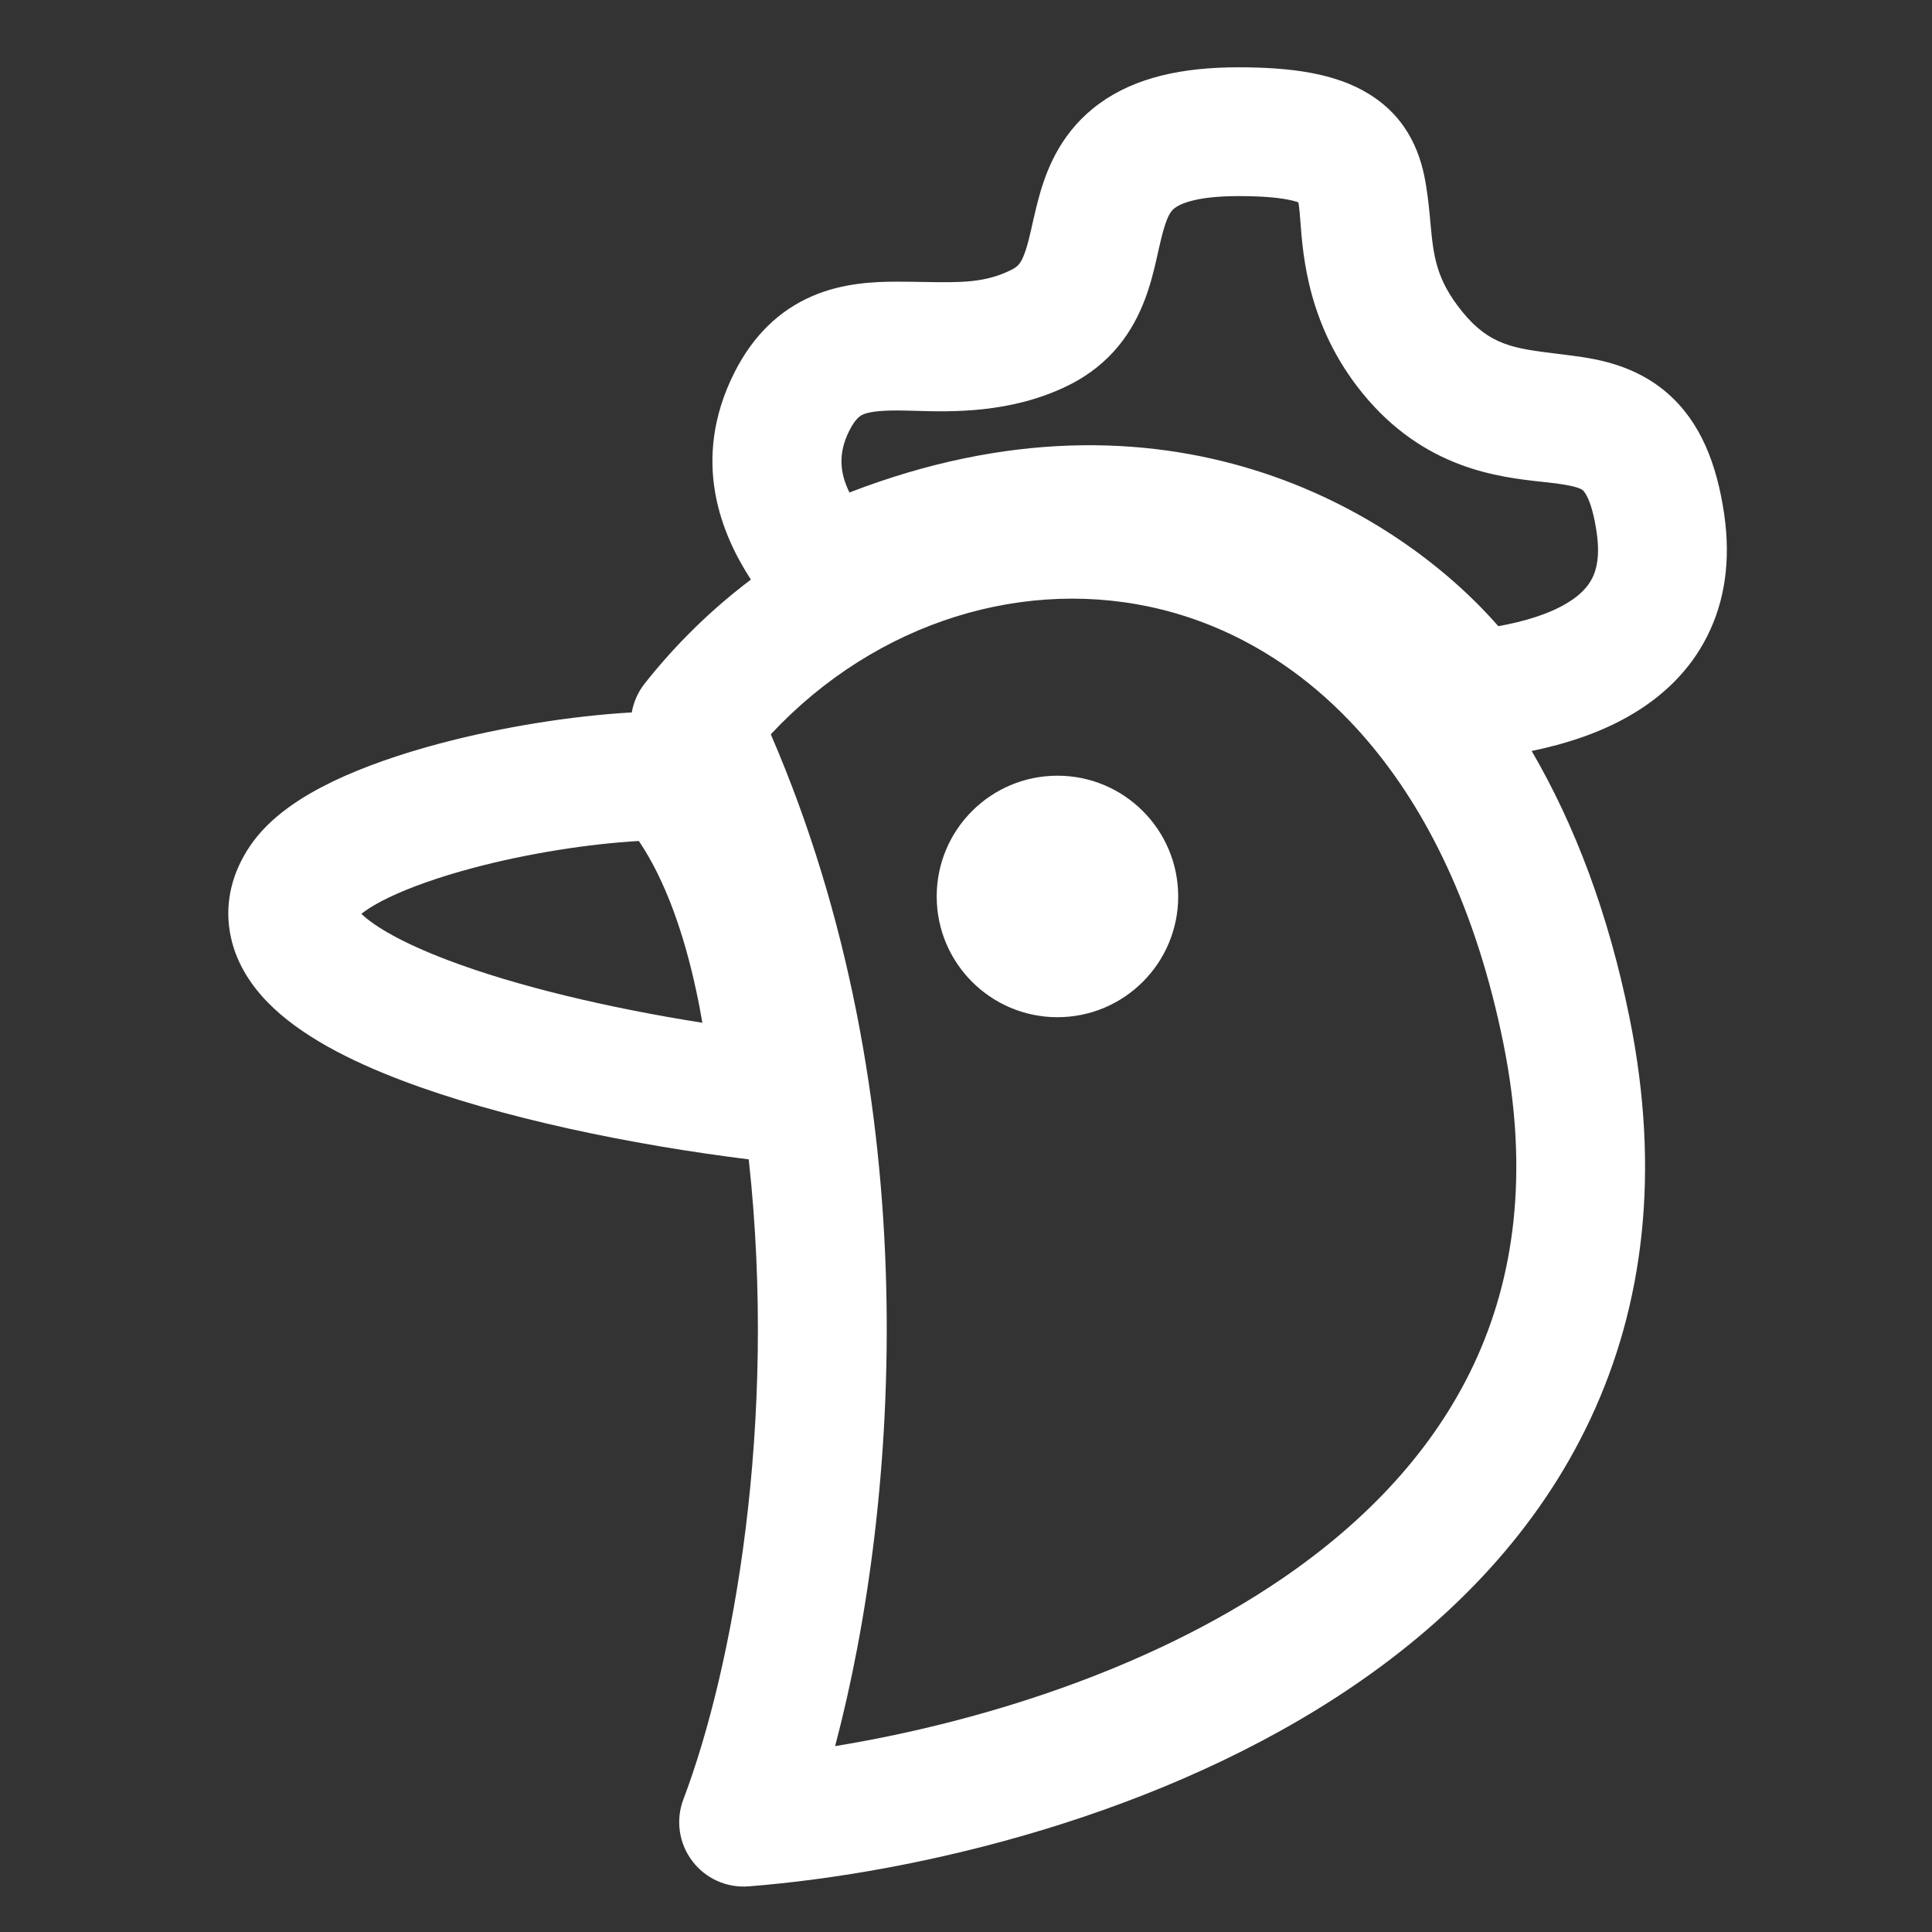 <svg width="24" height="24" viewBox="0 0 24 24" fill="none" xmlns="http://www.w3.org/2000/svg">
<rect x="0" y="0" width="24" height="24" fill="#333333" stroke="none"/>
<mask id="mask0_16101_783" style="mask-type:alpha" maskUnits="userSpaceOnUse" x="0" y="0" width="24" height="24">
<rect width="24" height="24" fill="#D9D9D9"/>
</mask>
<g mask="url(#mask0_16101_783)">
<path fill-rule="evenodd" clip-rule="evenodd" d="M13.27 4.788C13.806 4.524 14.076 4.109 14.224 3.715C14.293 3.533 14.336 3.353 14.368 3.212L14.39 3.114L14.39 3.114L14.39 3.114L14.39 3.114C14.414 3.009 14.432 2.929 14.456 2.848C14.511 2.659 14.556 2.61 14.599 2.58C14.658 2.537 14.851 2.436 15.384 2.436C15.663 2.436 15.857 2.453 15.989 2.478C16.054 2.49 16.098 2.502 16.127 2.513L16.128 2.513C16.13 2.525 16.133 2.54 16.136 2.558C16.143 2.606 16.148 2.672 16.154 2.753C16.187 3.188 16.251 4.052 16.921 4.879C17.689 5.826 18.618 5.927 19.163 5.986C19.223 5.993 19.278 5.999 19.328 6.005C19.601 6.041 19.648 6.078 19.663 6.091L19.663 6.091C19.669 6.096 19.773 6.185 19.835 6.62C19.877 6.91 19.831 7.08 19.779 7.183C19.724 7.291 19.63 7.393 19.473 7.488C19.237 7.632 18.929 7.721 18.613 7.779C17.349 6.332 14.472 4.603 10.552 6.118C10.433 5.874 10.407 5.633 10.553 5.345C10.633 5.188 10.694 5.161 10.723 5.148C10.787 5.121 10.898 5.099 11.147 5.099C11.207 5.099 11.276 5.101 11.354 5.103L11.354 5.103C11.815 5.117 12.559 5.139 13.27 4.788ZM15.384 0.836C14.683 0.836 14.105 0.963 13.663 1.282C13.204 1.613 13.018 2.059 12.919 2.403C12.881 2.535 12.849 2.675 12.824 2.785L12.809 2.854C12.778 2.986 12.755 3.077 12.726 3.152C12.682 3.272 12.643 3.313 12.562 3.353C12.235 3.515 11.94 3.51 11.486 3.503C11.382 3.501 11.27 3.499 11.147 3.499C10.857 3.499 10.469 3.515 10.091 3.678C9.678 3.856 9.355 4.171 9.126 4.622C8.565 5.73 8.976 6.658 9.328 7.2C8.845 7.564 8.4 7.996 8.008 8.492C7.924 8.598 7.871 8.722 7.848 8.85C7.098 8.893 6.23 9.032 5.456 9.238C4.984 9.364 4.522 9.521 4.13 9.71C3.765 9.887 3.35 10.142 3.1 10.518C2.896 10.823 2.79 11.186 2.855 11.574C2.916 11.943 3.114 12.234 3.325 12.451C3.731 12.867 4.354 13.179 4.985 13.419C6.213 13.887 7.856 14.223 9.301 14.402C9.659 17.665 9.114 20.703 8.489 22.353C8.392 22.609 8.433 22.897 8.598 23.116C8.762 23.335 9.027 23.455 9.301 23.433C11.39 23.268 14.456 22.559 16.844 20.922C18.047 20.097 19.105 19.017 19.757 17.626C20.414 16.226 20.633 14.565 20.241 12.635C19.981 11.35 19.563 10.248 19.027 9.329C19.432 9.245 19.895 9.105 20.304 8.855C20.652 8.644 20.988 8.339 21.207 7.904C21.43 7.463 21.5 6.953 21.419 6.391C21.328 5.765 21.125 5.243 20.714 4.885C20.314 4.536 19.842 4.459 19.536 4.419C19.467 4.41 19.402 4.402 19.339 4.394L19.339 4.394C18.811 4.329 18.505 4.292 18.164 3.871C17.835 3.465 17.807 3.173 17.769 2.765L17.769 2.765C17.757 2.629 17.743 2.481 17.716 2.312C17.662 1.961 17.518 1.486 17.011 1.171C16.588 0.907 16.026 0.836 15.384 0.836ZM10.374 21.691C11.174 18.672 11.533 13.645 9.575 9.122C10.892 7.712 12.755 7.152 14.439 7.574C16.226 8.021 17.999 9.631 18.674 12.953C19.003 14.577 18.807 15.885 18.309 16.947C17.806 18.018 16.971 18.895 15.939 19.602C14.261 20.752 12.139 21.402 10.374 21.691ZM8.725 12.705C8.703 12.577 8.678 12.442 8.647 12.301C8.504 11.633 8.275 10.947 7.936 10.447C7.31 10.483 6.55 10.602 5.868 10.784C5.457 10.894 5.098 11.02 4.826 11.151C4.691 11.216 4.59 11.277 4.519 11.329C4.508 11.337 4.498 11.345 4.489 11.352C4.651 11.508 4.997 11.712 5.555 11.924C6.423 12.255 7.583 12.525 8.725 12.705ZM13.136 12.636C13.964 12.636 14.636 11.964 14.636 11.136C14.636 10.307 13.964 9.636 13.136 9.636C12.308 9.636 11.636 10.307 11.636 11.136C11.636 11.964 12.308 12.636 13.136 12.636Z" fill="white"/>
</g>
</svg>
